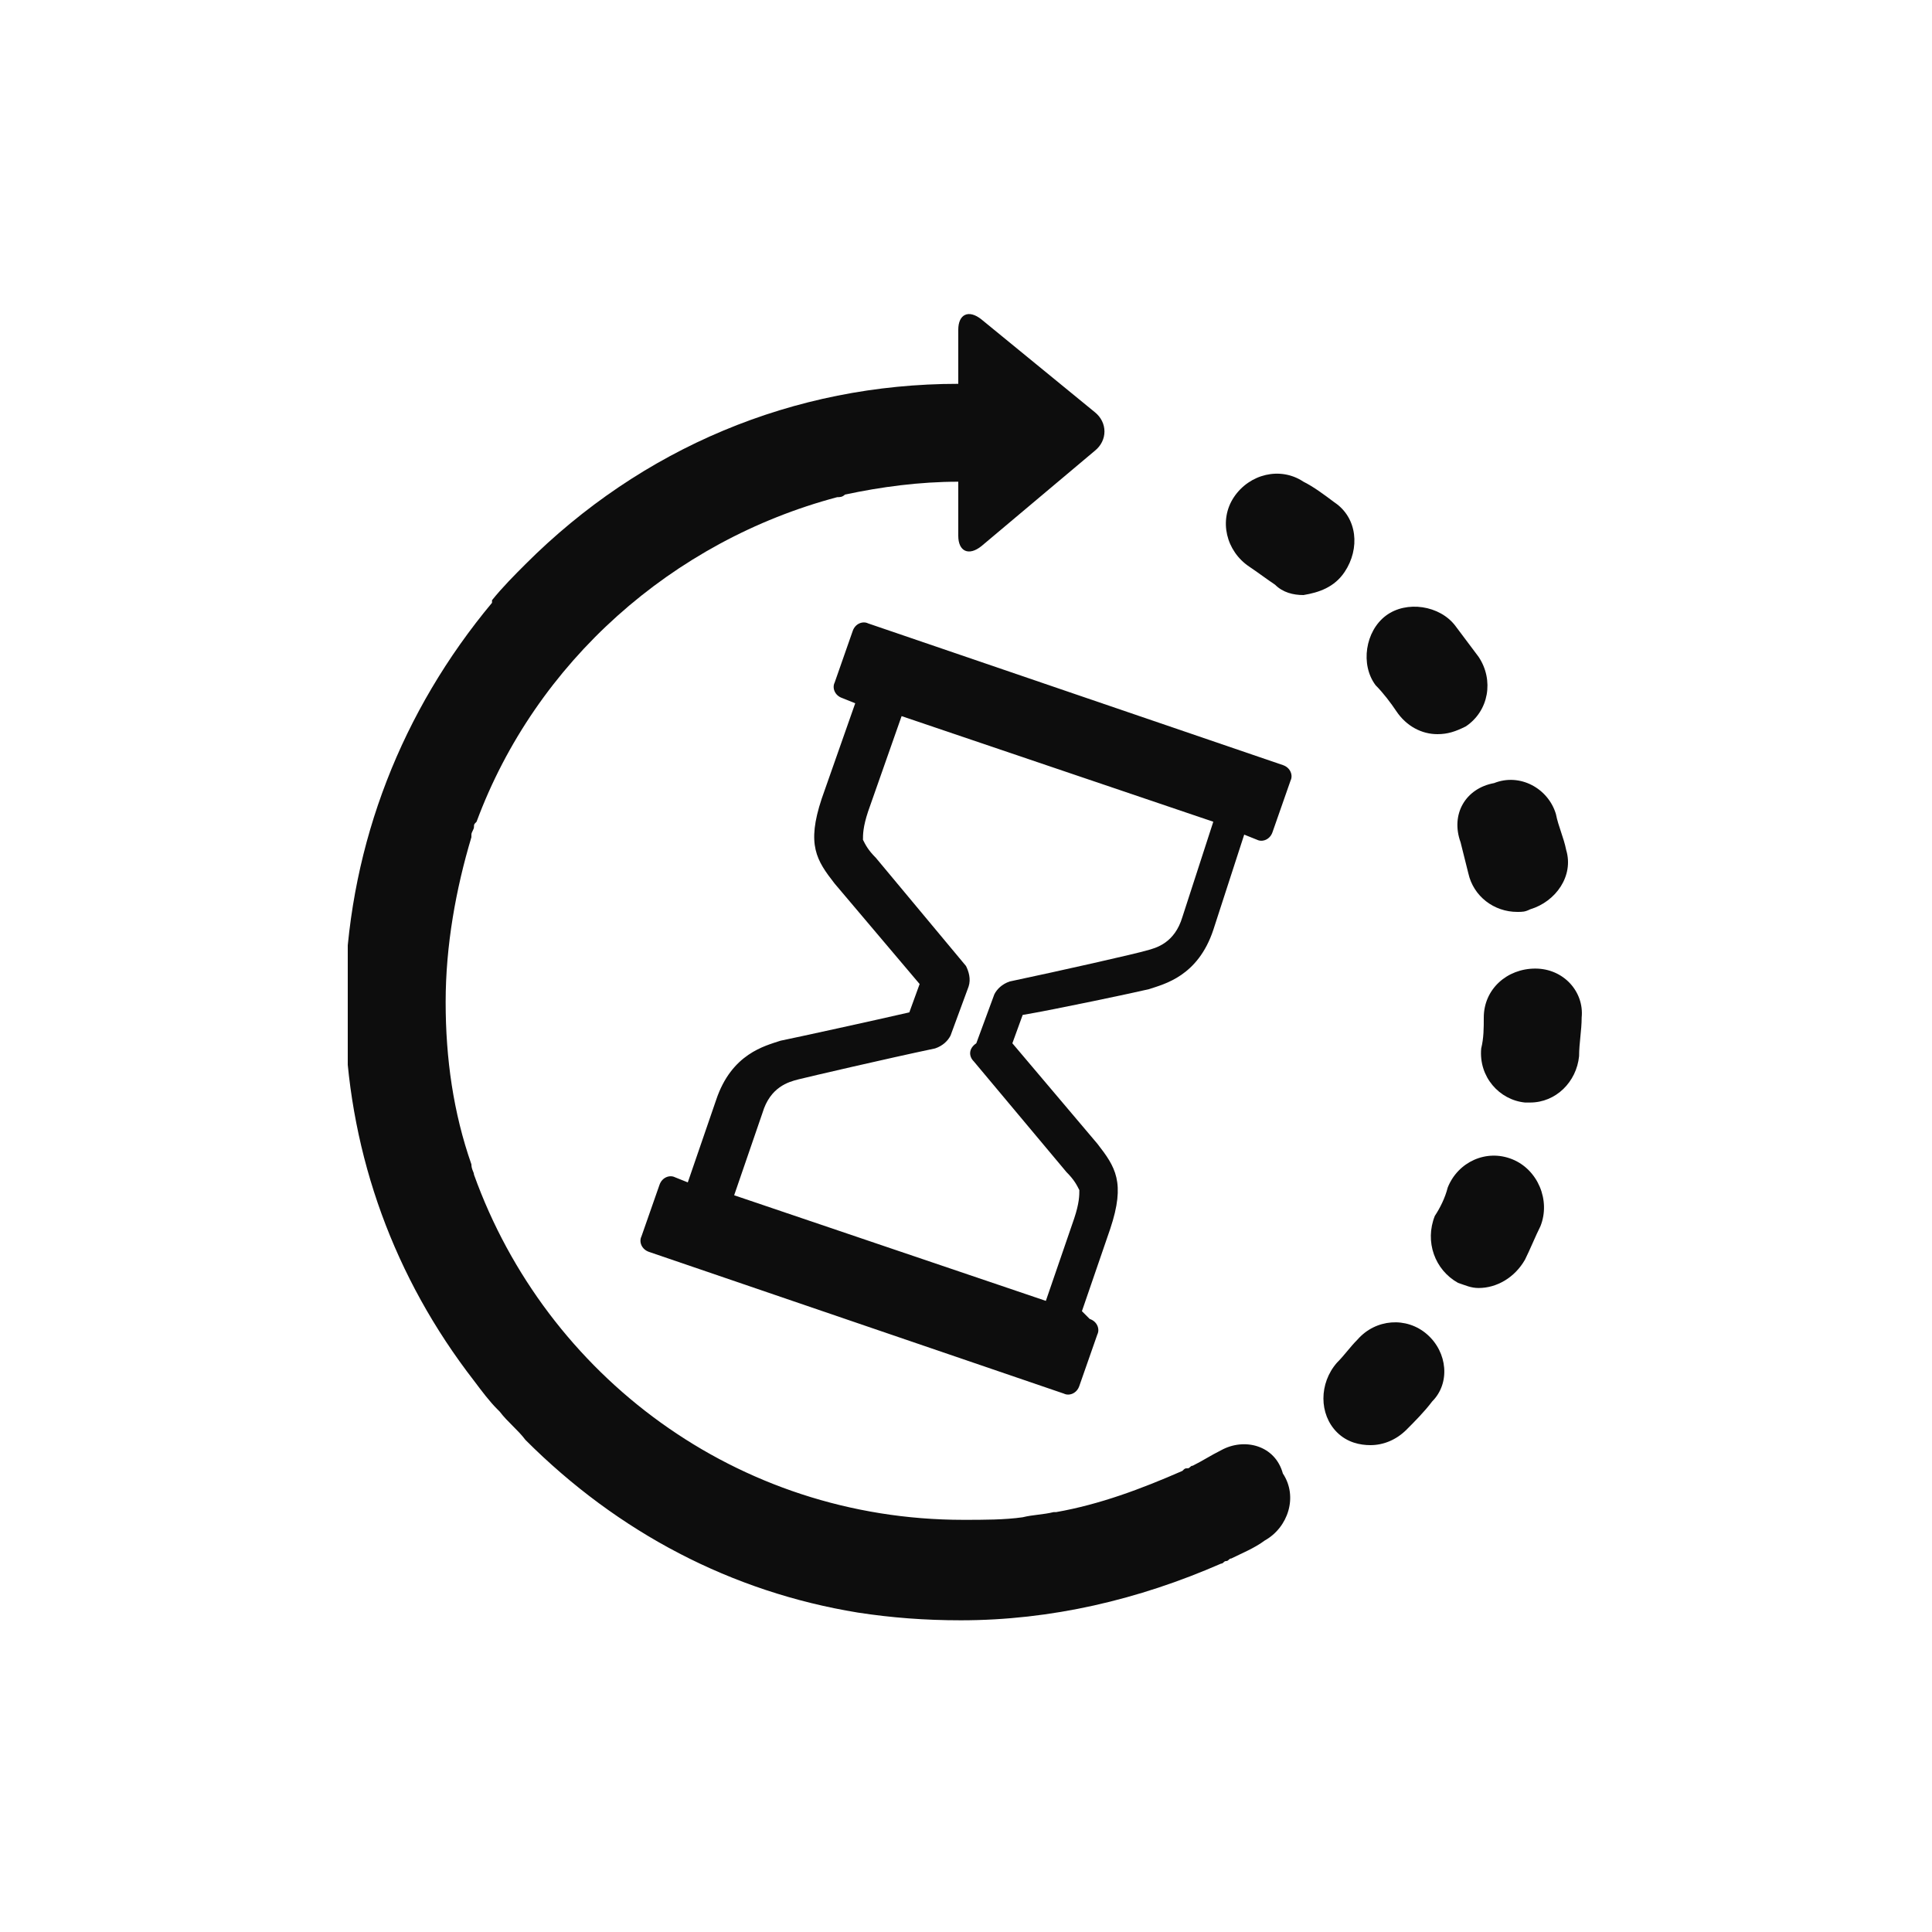 <?xml version="1.0" encoding="utf-8"?>
<!-- Generator: Adobe Illustrator 19.1.0, SVG Export Plug-In . SVG Version: 6.00 Build 0)  -->
<svg version="1.1" id="Layer_1" xmlns="http://www.w3.org/2000/svg" xmlns:xlink="http://www.w3.org/1999/xlink" x="0px" y="0px"
	 viewBox="0 0 75 75" style="enable-background:new 0 0 75 75;" xml:space="preserve">
<style type="text/css">
	.st0{clip-path:url(#SVGID_2_);fill:#0D0D0D;}
	.st1{fill:#0D0D0D;}
	.st2{clip-path:url(#SVGID_4_);fill:#0D0D0D;}
	.st3{fill:#191919;}
	.st4{fill:#FCCA53;}
	.st5{fill:#EE3444;}
	.st6{fill:#B4DEF3;}
	.st7{fill:#B4B4B5;}
	.st8{fill:#FFFFFF;}
</style>
<g>
	<g>
		<defs>
			<rect id="SVGID_1_" x="13.5" y="12.1" width="48" height="50.8"/>
		</defs>
		<clipPath id="SVGID_2_">
			<use xlink:href="#SVGID_1_"  style="overflow:visible;"/>
		</clipPath>
		<path class="st0" d="M44.6,38.4c0.6-0.2,1.9-0.5,2.5-2.3l1.2-3.7l0.5,0.2c0.2,0.1,0.5,0,0.6-0.3l0.7-2c0.1-0.2,0-0.5-0.3-0.6
			l-16.1-5.5c-0.2-0.1-0.5,0-0.6,0.3l-0.7,2c-0.1,0.2,0,0.5,0.3,0.6l0.5,0.2L31.9,31c-0.6,1.8-0.2,2.4,0.5,3.3l3.3,3.9l-0.4,1.1
			c-1.3,0.3-4.5,1-5,1.1c-0.6,0.2-1.9,0.5-2.5,2.3l-1.1,3.2l-0.5-0.2c-0.2-0.1-0.5,0-0.6,0.3l-0.7,2c-0.1,0.2,0,0.5,0.3,0.6
			l16.1,5.5c0.2,0.1,0.5,0,0.6-0.3l0.7-2c0.1-0.2,0-0.5-0.3-0.6L42,50.9l1.1-3.2c0.6-1.8,0.2-2.4-0.5-3.3l-3.3-3.9l0.4-1.1
			C40.9,39.2,44.2,38.5,44.6,38.4L44.6,38.4z M37.8,41.2l3.6,4.3c0.3,0.3,0.4,0.5,0.5,0.7c0,0.2,0,0.5-0.2,1.1l-1.1,3.2l-12.1-4.1
			l1.1-3.2c0.3-1,1-1.2,1.4-1.3c0.4-0.1,3.4-0.8,5.3-1.2c0.3-0.1,0.5-0.3,0.6-0.5l0.7-1.9c0.1-0.3,0-0.6-0.1-0.8l-3.5-4.2l0,0
			c-0.3-0.3-0.4-0.5-0.5-0.7c0-0.2,0-0.5,0.2-1.1l1.3-3.7l12.1,4.1l-1.2,3.7c-0.3,1-1,1.2-1.4,1.3c-0.3,0.1-3.4,0.8-5.3,1.2
			c-0.3,0.1-0.5,0.3-0.6,0.5l-0.7,1.9C37.6,40.7,37.6,41,37.8,41.2L37.8,41.2z M37.8,41.2"/>
		<path class="st0" d="M47.4,56.3c-0.4,0.2-0.7,0.4-1.1,0.6c-0.1,0-0.1,0.1-0.2,0.1c-0.1,0-0.1,0-0.2,0.1c-1.6,0.7-3.2,1.3-4.9,1.6
			c0,0,0,0-0.1,0c-0.4,0.1-0.8,0.1-1.2,0.2c0,0,0,0,0,0c-0.7,0.1-1.5,0.1-2.3,0.1c-8.8,0-16.2-5.6-19-13.4c0-0.1-0.1-0.2-0.1-0.4
			c-0.7-2-1-4.1-1-6.3c0-2.2,0.4-4.4,1-6.4c0,0,0-0.1,0-0.1c0-0.1,0.1-0.2,0.1-0.3c0-0.1,0-0.1,0.1-0.2c2.3-6.2,7.6-10.9,14-12.6
			c0,0,0,0,0,0c0.1,0,0.2,0,0.3-0.1c0,0,0,0,0,0c1.4-0.3,2.9-0.5,4.4-0.5l0,2.1c0,0.6,0.4,0.8,0.9,0.4l4.4-3.7
			c0.5-0.4,0.5-1.1,0-1.5l-4.4-3.6c-0.5-0.4-0.9-0.2-0.9,0.4l0,2.1c-6.4,0-12.3,2.5-16.8,7c-0.4,0.4-0.9,0.9-1.3,1.4c0,0,0,0,0,0
			c0,0,0,0,0,0.1c-3.5,4.2-5.5,9.3-5.7,14.8c0,0,0,0.1,0,0.1c0,0.2,0,0.4,0,0.6c0,0.3,0,0.6,0,0.9c0,0,0,0.1,0,0.1
			c0.2,5,1.9,9.7,5,13.7c0,0,0,0,0,0c0.3,0.4,0.6,0.8,0.9,1.1c0,0,0,0,0.1,0.1c0.3,0.4,0.7,0.7,1,1.1c3.6,3.6,8,5.9,12.9,6.7
			c0,0,0,0,0,0c0,0,0,0,0,0c1.3,0.2,2.6,0.3,4,0.3c3.5,0,6.9-0.8,10.1-2.2c0.1,0,0.1-0.1,0.2-0.1c0.1,0,0.1-0.1,0.2-0.1
			c0.4-0.2,0.9-0.4,1.3-0.7c0.9-0.5,1.3-1.7,0.7-2.6C49.5,56.1,48.3,55.8,47.4,56.3L47.4,56.3z M47.4,56.3"/>
	</g>
	<path class="st1" d="M54.2,27.6c0.4,0.6,1,0.9,1.6,0.9c0.4,0,0.7-0.1,1.1-0.3c0.9-0.6,1.1-1.8,0.5-2.7c-0.3-0.4-0.6-0.8-0.9-1.2
		c-0.6-0.8-1.9-1-2.7-0.4c-0.8,0.6-1,1.9-0.4,2.7C53.7,26.9,54,27.3,54.2,27.6L54.2,27.6z M54.2,27.6"/>
	<path class="st1" d="M56.7,32.7c0.1,0.4,0.2,0.8,0.3,1.2c0.2,0.9,1,1.5,1.9,1.5c0.2,0,0.3,0,0.5-0.1c1-0.3,1.7-1.3,1.4-2.3
		c-0.1-0.5-0.3-0.9-0.4-1.4c-0.3-1-1.4-1.6-2.4-1.2C56.9,30.6,56.3,31.6,56.7,32.7L56.7,32.7z M56.7,32.7"/>
	<g>
		<defs>
			<rect id="SVGID_3_" x="13.5" y="12.1" width="48" height="50.8"/>
		</defs>
		<clipPath id="SVGID_4_">
			<use xlink:href="#SVGID_3_"  style="overflow:visible;"/>
		</clipPath>
		<path class="st2" d="M55.4,51.8c-0.8-0.7-2-0.6-2.7,0.2c-0.3,0.3-0.5,0.6-0.8,0.9c-0.7,0.8-0.7,2,0,2.7c0.4,0.4,0.9,0.5,1.3,0.5
			c0.5,0,1-0.2,1.4-0.6c0.3-0.3,0.7-0.7,1-1.1C56.3,53.7,56.2,52.5,55.4,51.8L55.4,51.8z M55.4,51.8"/>
		<path class="st2" d="M59.6,37.6c-1.1,0-2,0.8-2,1.9c0,0.4,0,0.8-0.1,1.2c-0.1,1.1,0.7,2,1.7,2.1c0.1,0,0.1,0,0.2,0
			c1,0,1.8-0.8,1.9-1.8c0-0.5,0.1-1,0.1-1.5C61.5,38.5,60.7,37.6,59.6,37.6L59.6,37.6z M59.6,37.6"/>
	</g>
	<path class="st1" d="M58.7,45c-1-0.4-2.1,0.1-2.5,1.1c-0.1,0.4-0.3,0.8-0.5,1.1c-0.4,1,0,2.1,0.9,2.6c0.3,0.1,0.5,0.2,0.8,0.2
		c0.7,0,1.4-0.4,1.8-1.1c0.2-0.4,0.4-0.9,0.6-1.3C60.2,46.6,59.7,45.4,58.7,45L58.7,45z M58.7,45"/>
	<path class="st1" d="M52.2,22.2c0.6-0.9,0.5-2.1-0.4-2.7c-0.4-0.3-0.8-0.6-1.2-0.8c-0.9-0.6-2.1-0.3-2.7,0.6
		c-0.6,0.9-0.3,2.1,0.6,2.7c0.3,0.2,0.7,0.5,1,0.7c0.3,0.3,0.7,0.4,1.1,0.4C51.2,23,51.8,22.8,52.2,22.2L52.2,22.2z M52.2,22.2"/>
</g>
</svg>
